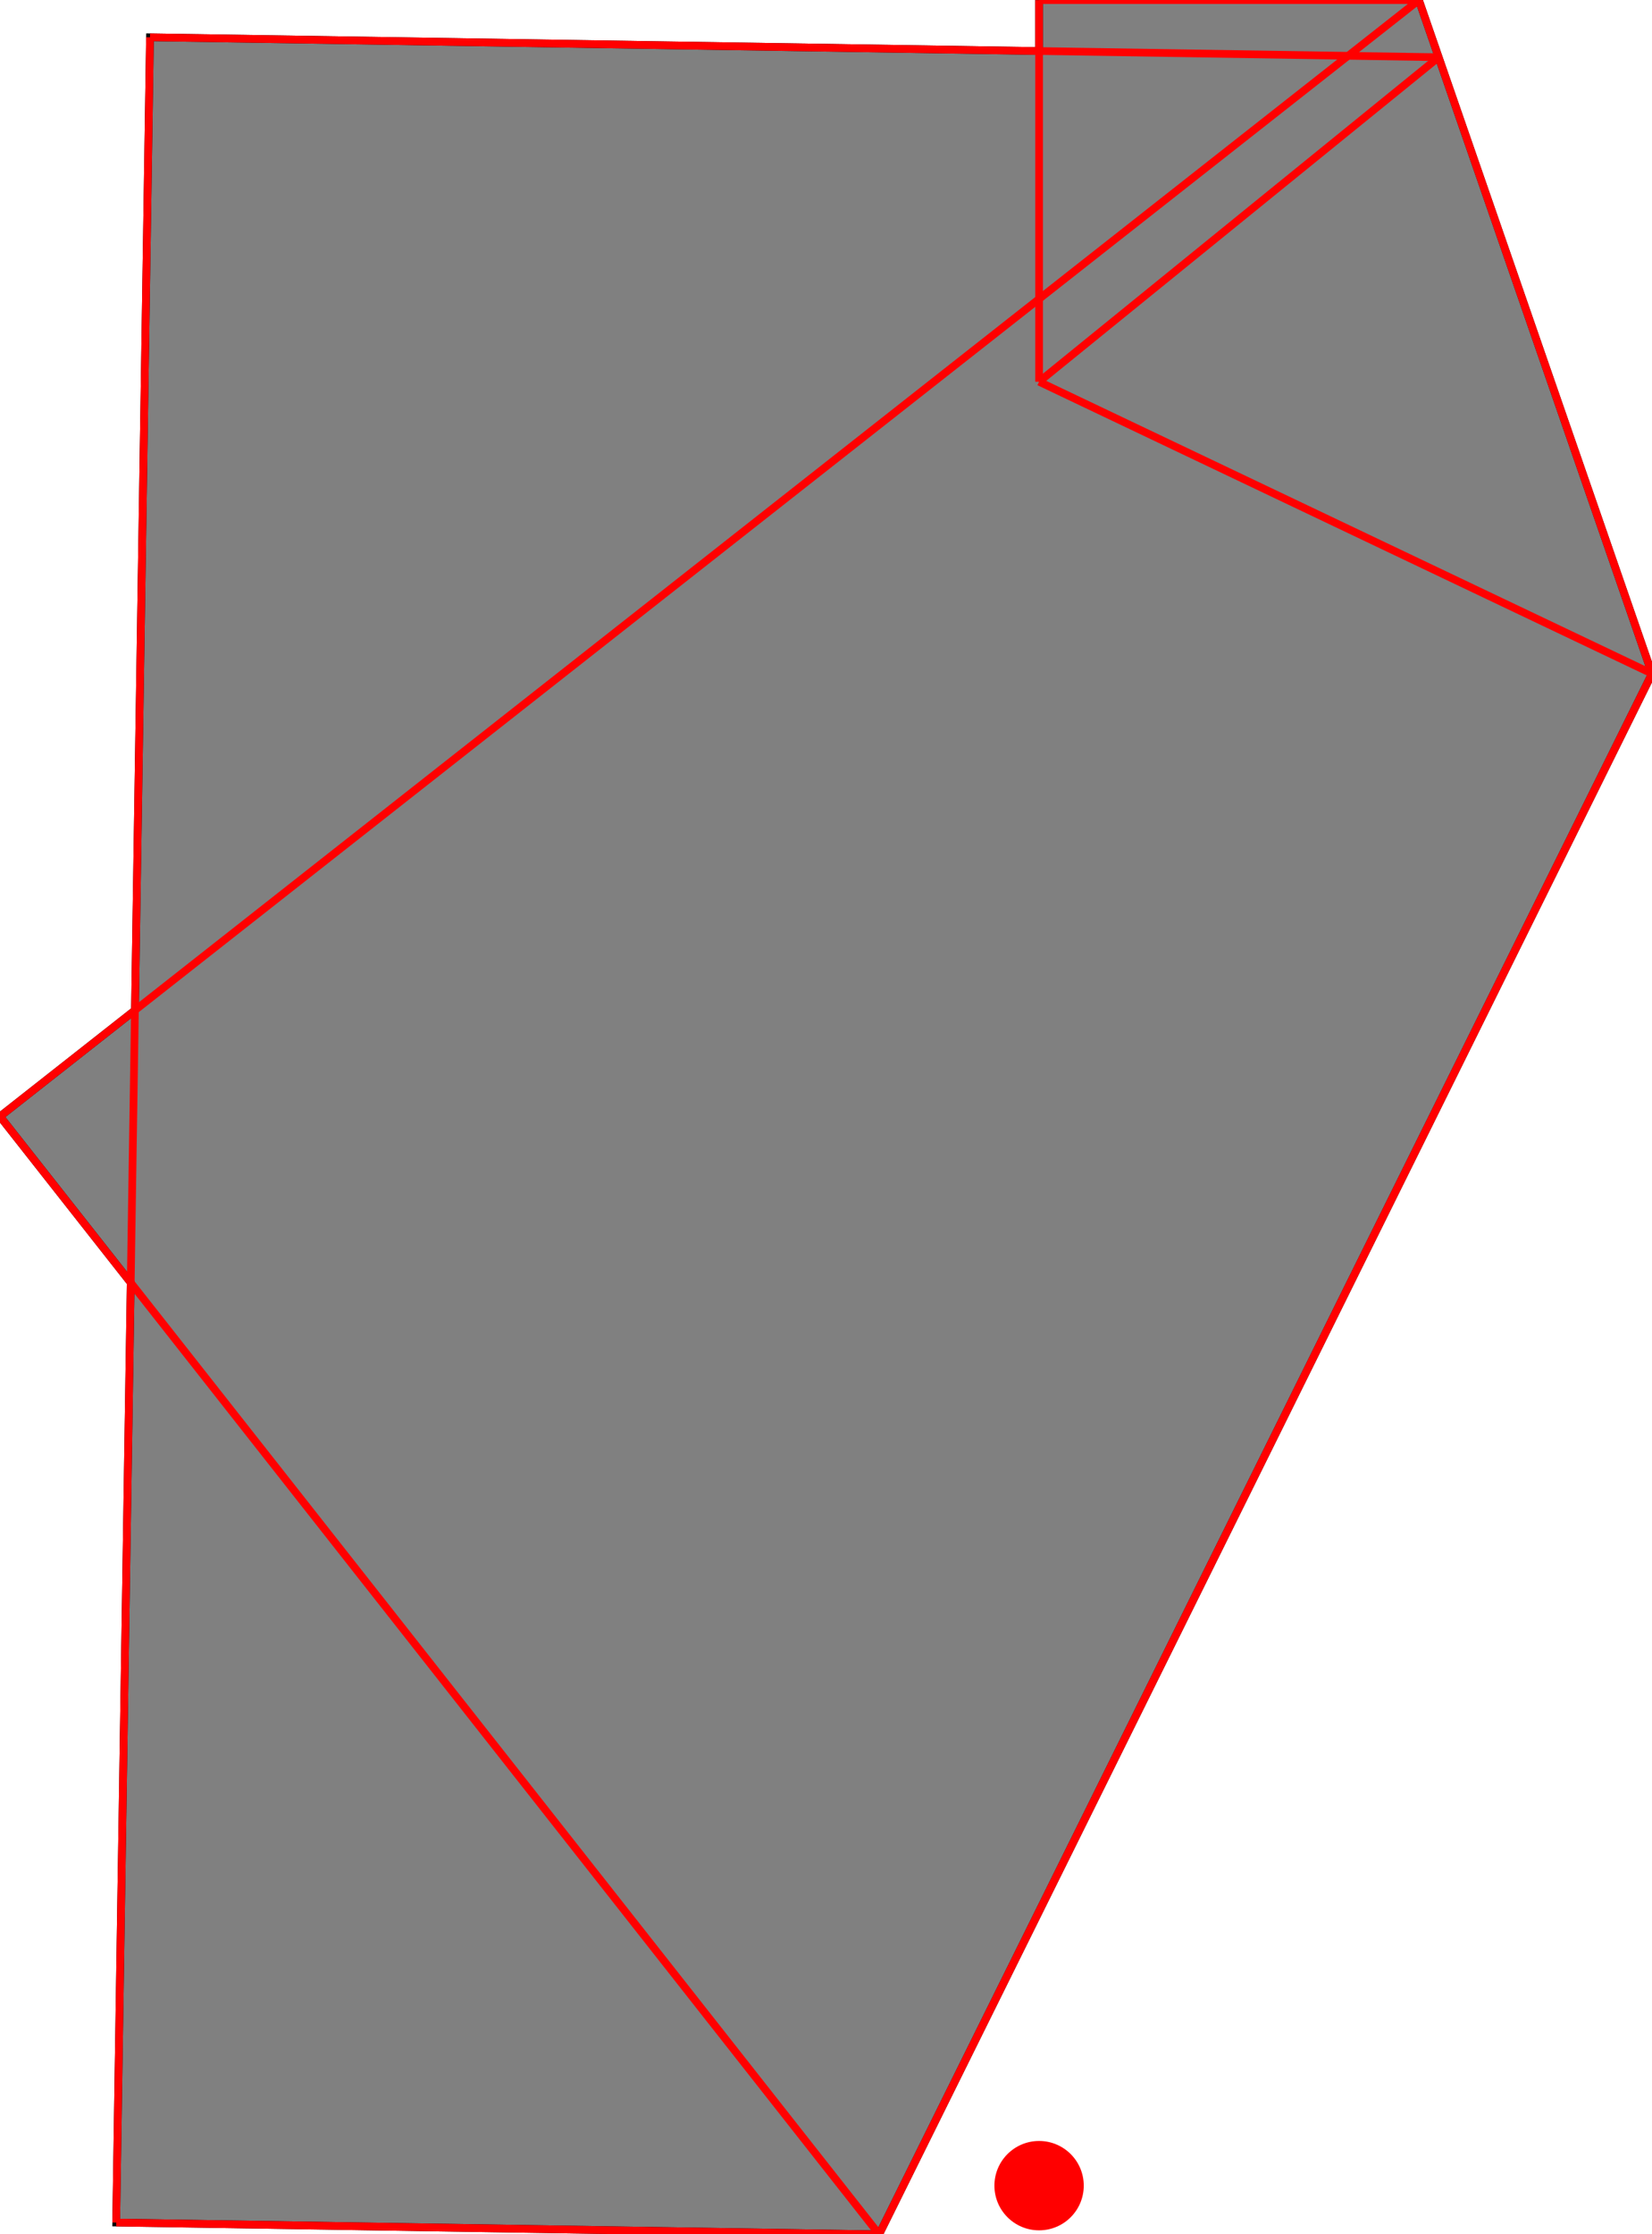<?xml version="1.0" encoding="UTF-8"?>
<!DOCTYPE svg PUBLIC "-//W3C//DTD SVG 1.1//EN"
    "http://www.w3.org/Graphics/SVG/1.1/DTD/svg11.dtd"><svg xmlns="http://www.w3.org/2000/svg" height="676.074" stroke-opacity="1" viewBox="0 0 500 676" font-size="1" width="500" xmlns:xlink="http://www.w3.org/1999/xlink" stroke="rgb(0,0,0)" version="1.1"><defs></defs><defs></defs><g stroke-linejoin="miter" stroke-opacity="1.0" fill-opacity="1.0" stroke="rgb(0,0,0)" stroke-width="2.326" fill="rgb(128,128,128)" stroke-linecap="butt" stroke-miterlimit="10.0"><path d="M 266.082,676.074 l 233.918,-472.267 l -70.549,-203.807 h -114.957 v 15.409 l -269.097,-4.163 l -4.555,294.416 l -40.842,32.124 l 39.567,50.304 l -4.4,284.411 l 230.915,3.572 Z"/></g><defs></defs><g stroke-linejoin="miter" stroke-opacity="1.0" fill-opacity="1.0" stroke="rgb(0,0,0)" stroke-width="0.0" fill="rgb(255,0,0)" stroke-linecap="butt" stroke-miterlimit="10.0"><path d="M 328.015,661.335 c 0,-7.468 -6.054,-13.521 -13.521 -13.521c -7.468,-0 -13.521,6.054 -13.521 13.521c -0,7.468 6.054,13.521 13.521 13.521c 7.468,0 13.521,-6.054 13.521 -13.521Z"/></g><defs></defs><g stroke-linejoin="miter" stroke-opacity="1.0" fill-opacity="0.0" stroke="rgb(255,0,0)" stroke-width="2.326" fill="rgb(0,0,0)" stroke-linecap="butt" stroke-miterlimit="10.0"><path d="M 314.494,0 h 114.957 "/></g><defs></defs><g stroke-linejoin="miter" stroke-opacity="1.0" fill-opacity="0.0" stroke="rgb(255,0,0)" stroke-width="2.326" fill="rgb(0,0,0)" stroke-linecap="butt" stroke-miterlimit="10.0"><path d="M 435.433,17.28 l -390.036,-6.034 "/></g><defs></defs><g stroke-linejoin="miter" stroke-opacity="1.0" fill-opacity="0.0" stroke="rgb(255,0,0)" stroke-width="2.326" fill="rgb(0,0,0)" stroke-linecap="butt" stroke-miterlimit="10.0"><path d="M 500,203.807 l -185.506,-88.336 "/></g><defs></defs><g stroke-linejoin="miter" stroke-opacity="1.0" fill-opacity="0.0" stroke="rgb(255,0,0)" stroke-width="2.326" fill="rgb(0,0,0)" stroke-linecap="butt" stroke-miterlimit="10.0"><path d="M 0,337.787 l 429.451,-337.787 "/></g><defs></defs><g stroke-linejoin="miter" stroke-opacity="1.0" fill-opacity="0.0" stroke="rgb(255,0,0)" stroke-width="2.326" fill="rgb(0,0,0)" stroke-linecap="butt" stroke-miterlimit="10.0"><path d="M 314.494,115.471 l 120.939,-98.191 "/></g><defs></defs><g stroke-linejoin="miter" stroke-opacity="1.0" fill-opacity="0.0" stroke="rgb(255,0,0)" stroke-width="2.326" fill="rgb(0,0,0)" stroke-linecap="butt" stroke-miterlimit="10.0"><path d="M 500,203.807 l -70.549,-203.807 "/></g><defs></defs><g stroke-linejoin="miter" stroke-opacity="1.0" fill-opacity="0.0" stroke="rgb(255,0,0)" stroke-width="2.326" fill="rgb(0,0,0)" stroke-linecap="butt" stroke-miterlimit="10.0"><path d="M 266.082,676.074 l 233.918,-472.267 "/></g><defs></defs><g stroke-linejoin="miter" stroke-opacity="1.0" fill-opacity="0.0" stroke="rgb(255,0,0)" stroke-width="2.326" fill="rgb(0,0,0)" stroke-linecap="butt" stroke-miterlimit="10.0"><path d="M 35.167,672.502 l 10.23,-661.256 "/></g><defs></defs><g stroke-linejoin="miter" stroke-opacity="1.0" fill-opacity="0.0" stroke="rgb(255,0,0)" stroke-width="2.326" fill="rgb(0,0,0)" stroke-linecap="butt" stroke-miterlimit="10.0"><path d="M 314.494,115.471 v -115.471 "/></g><defs></defs><g stroke-linejoin="miter" stroke-opacity="1.0" fill-opacity="0.0" stroke="rgb(255,0,0)" stroke-width="2.326" fill="rgb(0,0,0)" stroke-linecap="butt" stroke-miterlimit="10.0"><path d="M 266.082,676.074 l -230.915,-3.572 "/></g><defs></defs><g stroke-linejoin="miter" stroke-opacity="1.0" fill-opacity="0.0" stroke="rgb(255,0,0)" stroke-width="2.326" fill="rgb(0,0,0)" stroke-linecap="butt" stroke-miterlimit="10.0"><path d="M 266.082,676.074 l -266.082,-338.287 "/></g></svg>